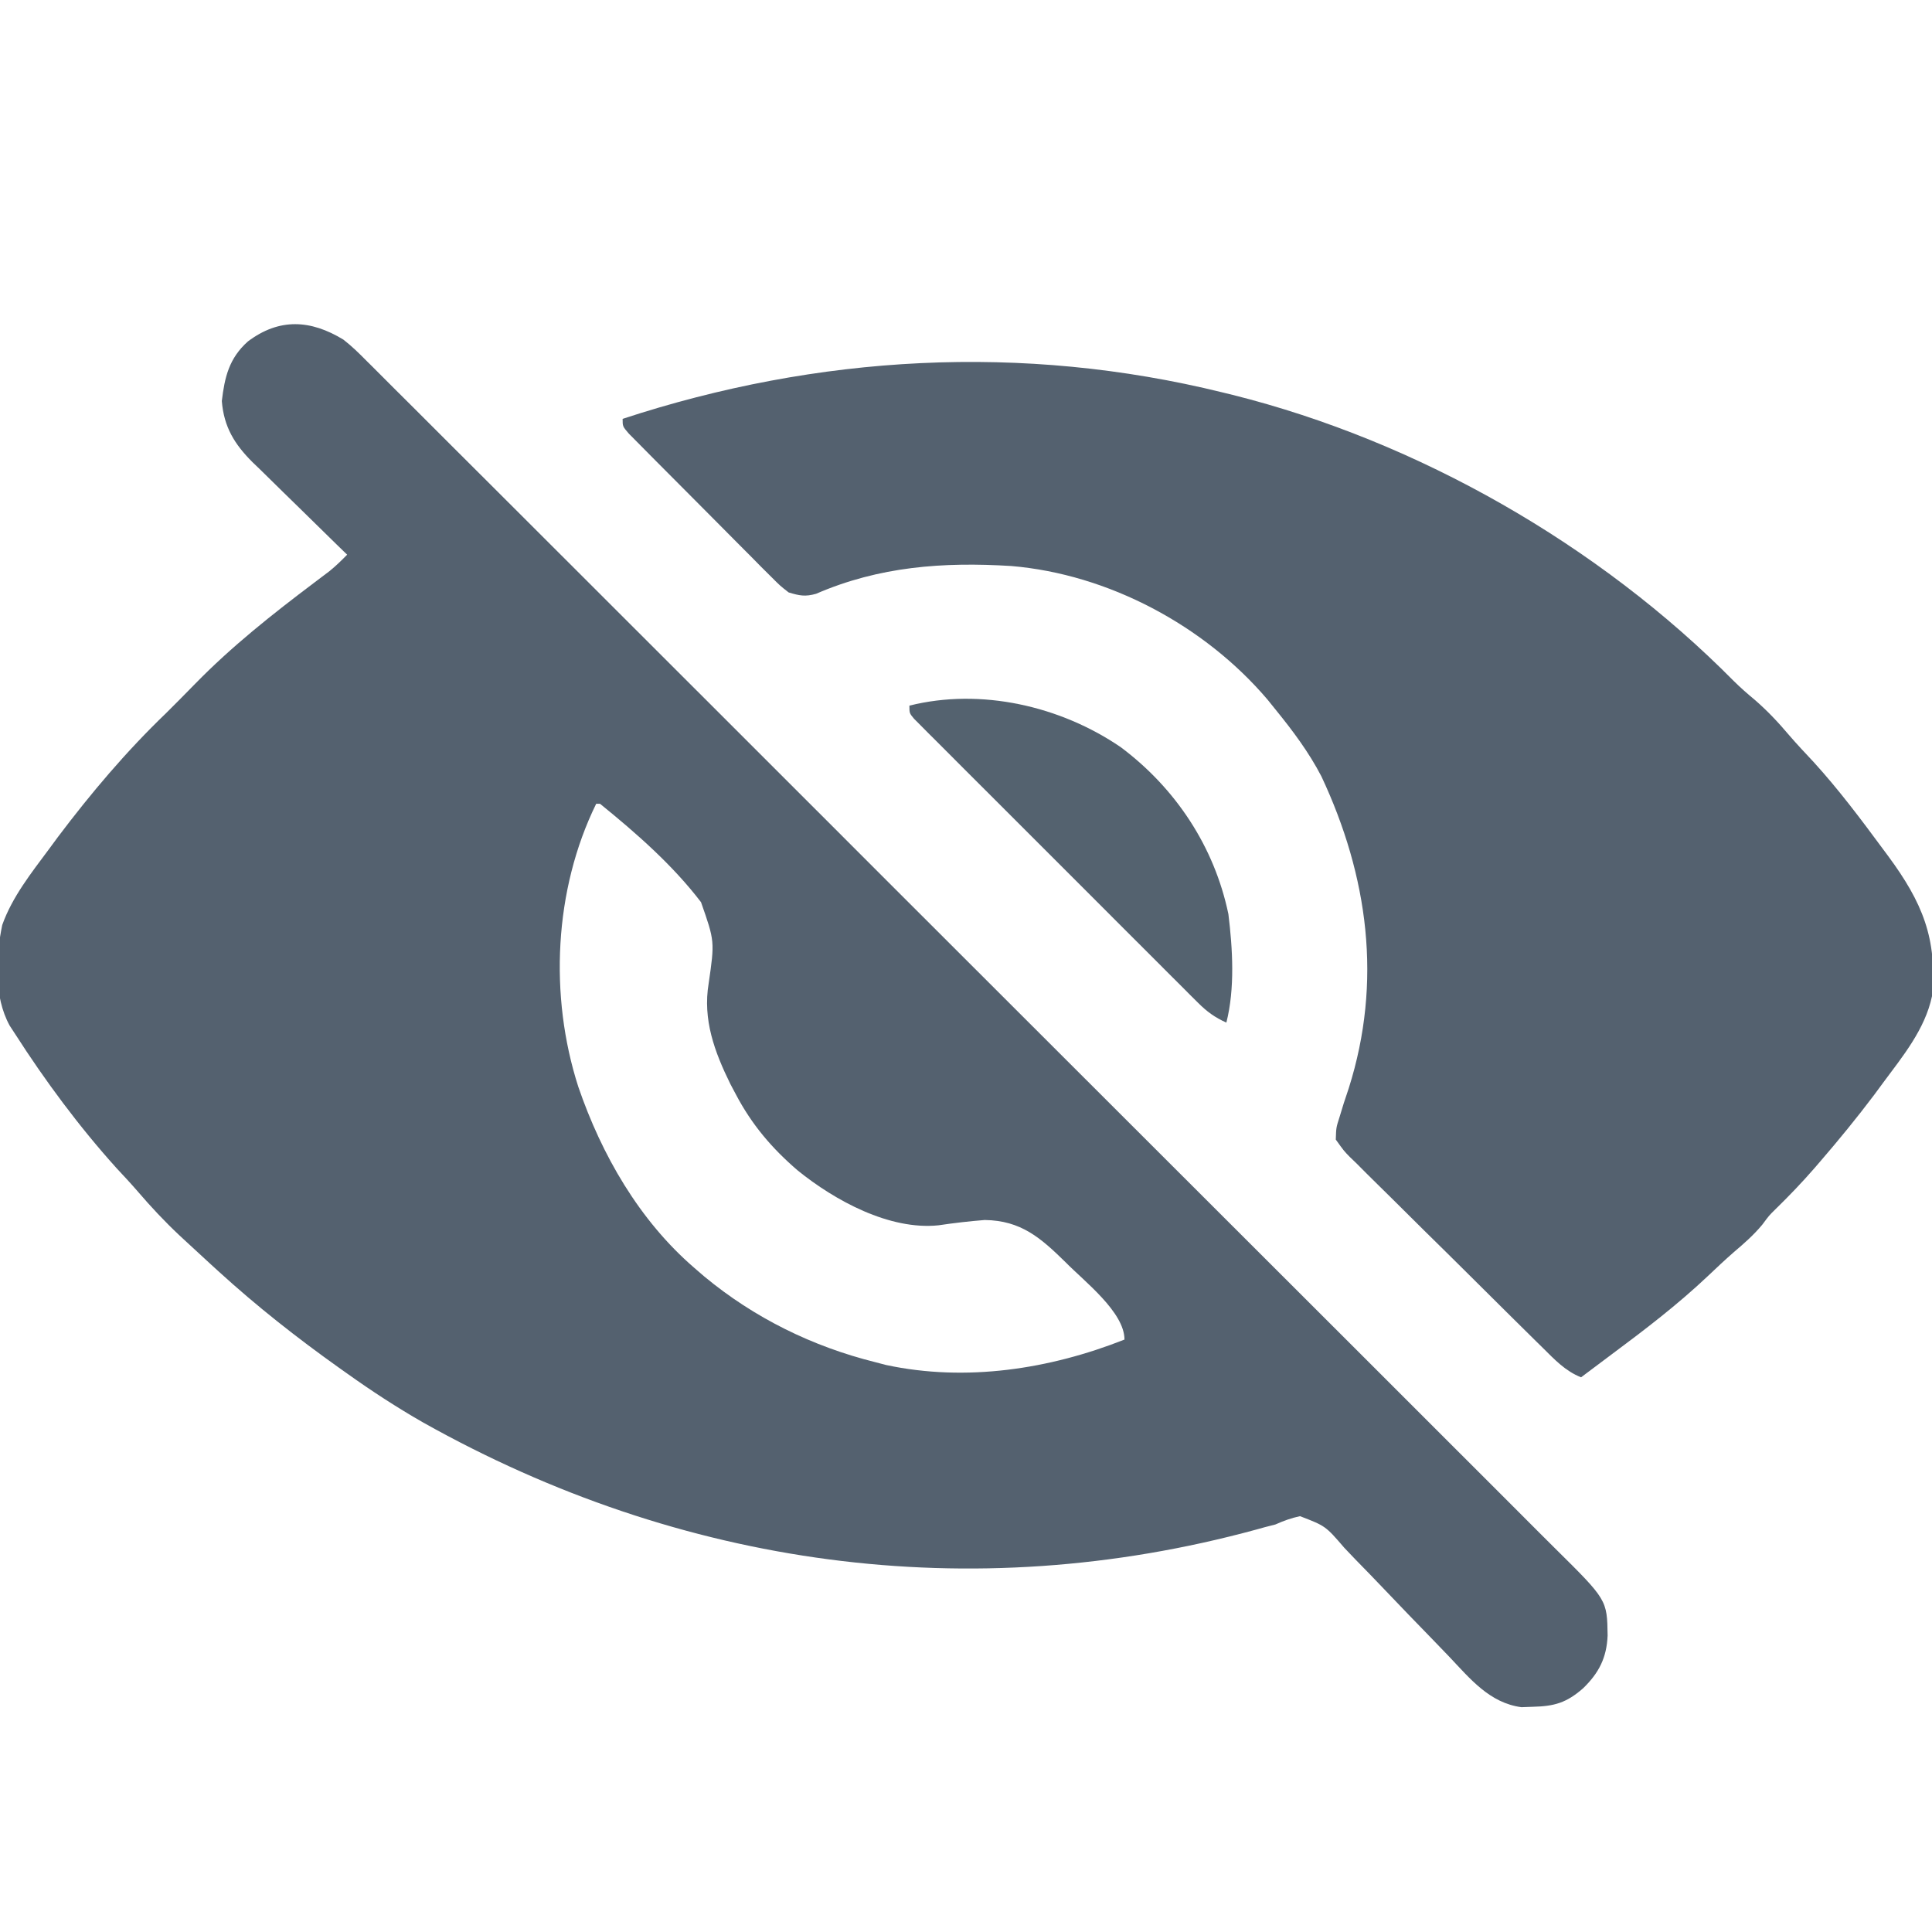 <?xml version="1.0" encoding="UTF-8"?>
<svg version="1.1" xmlns="http://www.w3.org/2000/svg" width="512" height="512">
<path d="M0 0 C2.225 1.728 4.188 3.645 6.161 5.652 C7.014 6.496 7.014 6.496 7.885 7.356 C9.781 9.236 11.663 11.13 13.546 13.024 C14.919 14.392 16.293 15.758 17.668 17.124 C21.439 20.874 25.197 24.636 28.953 28.401 C33.008 32.46 37.074 36.509 41.139 40.558 C49.098 48.492 57.046 56.436 64.989 64.385 C71.445 70.844 77.905 77.3 84.367 83.753 C85.286 84.672 86.206 85.59 87.153 86.536 C89.021 88.402 90.889 90.267 92.756 92.132 C105.297 104.658 117.835 117.187 130.364 129.724 C130.854 130.215 131.344 130.705 131.848 131.21 C134.331 133.694 136.813 136.178 139.295 138.662 C139.788 139.155 140.281 139.649 140.789 140.157 C141.786 141.155 142.783 142.152 143.78 143.15 C159.297 158.677 174.827 174.191 190.367 189.695 C207.831 207.117 225.285 224.55 242.724 241.997 C251.957 251.233 261.194 260.465 270.442 269.686 C278.314 277.534 286.176 285.393 294.024 293.265 C298.029 297.282 302.039 301.293 306.061 305.292 C309.744 308.953 313.412 312.627 317.069 316.313 C318.395 317.644 319.726 318.969 321.062 320.29 C334.9 333.974 334.9 333.974 335.035 343.45 C334.78 349.304 332.762 353.332 328.508 357.441 C324.139 361.256 320.939 362.175 315.25 362.312 C314.245 362.35 313.239 362.387 312.203 362.426 C303.747 361.302 298.605 354.891 293.016 348.997 C291.545 347.449 290.06 345.916 288.571 344.385 C284.342 340.038 280.124 335.681 275.948 331.283 C273.383 328.583 270.792 325.911 268.182 323.255 C267.196 322.242 266.221 321.218 265.257 320.185 C260.281 314.402 260.281 314.402 253.515 311.802 C251.173 312.302 249.182 313.023 247 314 C246.081 314.236 245.163 314.471 244.216 314.714 C243.44 314.93 242.663 315.145 241.863 315.367 C166.219 335.98 89.325 325.26 21.117 286.965 C14.162 282.98 7.521 278.658 1 274 C-0.107 273.215 -0.107 273.215 -1.237 272.415 C-12.346 264.505 -22.921 256.187 -33 247 C-34.032 246.061 -34.032 246.061 -35.084 245.103 C-37.231 243.139 -39.368 241.166 -41.5 239.188 C-42.147 238.589 -42.793 237.991 -43.46 237.375 C-47.367 233.705 -50.96 229.869 -54.45 225.802 C-56.286 223.668 -58.204 221.619 -60.125 219.562 C-70.013 208.595 -79.032 196.433 -87 184 C-87.474 183.273 -87.949 182.546 -88.438 181.797 C-92.698 174.044 -92.158 163.622 -90.41 155.137 C-87.762 147.68 -82.678 141.303 -78 135 C-77.224 133.947 -76.448 132.894 -75.648 131.809 C-66.905 120.203 -57.485 109.071 -47 99 C-44.403 96.421 -41.828 93.824 -39.273 91.203 C-29.536 81.245 -18.859 72.805 -7.749 64.428 C-7.048 63.897 -6.347 63.367 -5.625 62.82 C-4.999 62.349 -4.372 61.877 -3.727 61.391 C-2.027 60.022 -0.53 58.553 1 57 C0.107 56.133 -0.786 55.266 -1.706 54.373 C-5.035 51.136 -8.346 47.881 -11.653 44.622 C-13.083 43.217 -14.517 41.817 -15.956 40.421 C-18.031 38.407 -20.089 36.377 -22.145 34.344 C-22.785 33.729 -23.426 33.114 -24.086 32.48 C-28.834 27.736 -31.671 23.165 -32.215 16.277 C-31.461 9.919 -30.293 4.948 -25.32 0.496 C-16.982 -5.785 -8.677 -5.287 0 0 Z M67 123 C55.815 145.769 54.5 173.942 62.254 198.004 C68.441 216.06 78.407 233.413 93 246 C93.874 246.754 94.748 247.508 95.648 248.285 C108.902 259.271 124.331 266.855 141 271 C141.929 271.244 142.859 271.487 143.816 271.738 C165.022 276.276 187.124 272.857 207 265 C207 257.709 196.302 249.532 191.38 244.502 C184.806 238.061 179.609 233.451 169.97 233.313 C165.857 233.638 161.79 234.111 157.71 234.719 C144.715 236.065 130.256 228.158 120.418 220.199 C113.568 214.326 108.22 208.034 104 200 C103.531 199.117 103.062 198.234 102.578 197.324 C98.341 188.713 95.199 180.203 96.805 170.598 C98.414 159.462 98.414 159.462 94.778 149.087 C87.281 139.257 77.579 130.758 68 123 C67.67 123 67.34 123 67 123 Z " fill="#54616F" transform="translate(91,90)"/>
<path d="M0 0 C0.88 0.215 1.761 0.43 2.667 0.651 C51.818 12.955 99.788 40.408 135.429 76.44 C137.209 78.207 139.07 79.836 141 81.438 C144.355 84.336 147.249 87.419 150.109 90.801 C152.213 93.248 154.417 95.584 156.625 97.938 C163.265 105.225 169.148 113.075 175 121 C175.459 121.618 175.918 122.235 176.391 122.872 C185.394 135.072 189.48 144.746 188 160 C186.146 168.777 180.248 175.929 175 183 C173.836 184.58 173.836 184.58 172.648 186.191 C168.073 192.265 163.28 198.117 158.312 203.875 C157.79 204.481 157.268 205.088 156.729 205.712 C153.462 209.456 150.055 213.005 146.499 216.475 C144.849 218.094 144.849 218.094 143.062 220.5 C140.745 223.309 138.206 225.515 135.438 227.871 C133.12 229.895 130.888 231.994 128.659 234.115 C120.599 241.742 111.895 248.384 103 255 C101.496 256.127 99.992 257.255 98.488 258.383 C97.82 258.884 97.151 259.386 96.462 259.903 C95.98 260.265 95.497 260.627 95 261 C90.855 259.358 88.035 256.352 84.93 253.269 C84.333 252.683 83.736 252.097 83.121 251.494 C81.152 249.559 79.19 247.616 77.23 245.672 C76.225 244.676 76.225 244.676 75.198 243.661 C71.654 240.152 68.115 236.637 64.581 233.117 C60.926 229.478 57.251 225.862 53.571 222.249 C50.746 219.47 47.937 216.674 45.132 213.874 C43.784 212.534 42.429 211.199 41.069 209.87 C39.17 208.013 37.294 206.134 35.423 204.249 C34.855 203.703 34.287 203.158 33.702 202.595 C32.169 201.024 32.169 201.024 30 198 C30.091 194.838 30.091 194.838 31 192 C31.37 190.791 31.74 189.582 32.121 188.336 C32.559 187.015 32.998 185.695 33.438 184.375 C42.383 156.132 38.589 128.207 26.188 101.75 C22.825 95.289 18.587 89.638 14 84 C13.312 83.145 12.623 82.291 11.914 81.41 C-4.76 61.792 -30.248 48.165 -56 46 C-74.055 44.882 -91.008 46.116 -107.738 53.363 C-110.625 54.176 -112.128 53.865 -115 53 C-117.272 51.223 -117.272 51.223 -119.607 48.879 C-120.487 48.005 -121.368 47.13 -122.275 46.23 C-123.221 45.269 -124.168 44.309 -125.113 43.348 C-126.092 42.367 -127.071 41.386 -128.051 40.407 C-130.099 38.356 -132.14 36.298 -134.176 34.236 C-136.79 31.588 -139.417 28.953 -142.048 26.323 C-144.069 24.302 -146.085 22.275 -148.099 20.247 C-149.066 19.273 -150.034 18.301 -151.004 17.33 C-152.355 15.975 -153.698 14.613 -155.04 13.25 C-155.807 12.476 -156.573 11.702 -157.363 10.904 C-159 9 -159 9 -159 7 C-107.29 -9.986 -53.039 -13.057 0 0 Z " fill="#54616F" transform="translate(324,104)"/>
<path d="M0 0 C14.559 10.893 24.82 26.383 28.539 44.254 C29.669 53.435 30.297 63.962 28 73 C24.949 71.636 22.842 70.093 20.482 67.736 C19.464 66.726 19.464 66.726 18.425 65.696 C17.692 64.959 16.958 64.221 16.202 63.461 C15.421 62.684 14.64 61.906 13.836 61.105 C11.255 58.534 8.682 55.955 6.109 53.375 C4.322 51.589 2.534 49.803 0.746 48.017 C-3 44.274 -6.742 40.528 -10.481 36.779 C-14.808 32.441 -19.143 28.111 -23.481 23.784 C-27.652 19.623 -31.818 15.456 -35.981 11.286 C-37.755 9.511 -39.53 7.738 -41.307 5.966 C-43.782 3.495 -46.252 1.018 -48.72 -1.461 C-49.462 -2.199 -50.203 -2.936 -50.968 -3.696 C-51.635 -4.369 -52.302 -5.042 -52.99 -5.736 C-53.575 -6.321 -54.159 -6.907 -54.762 -7.51 C-56 -9 -56 -9 -56 -11 C-37.02 -15.755 -15.925 -10.874 0 0 Z " fill="#54626F" transform="translate(297,198)"/>
</svg>
